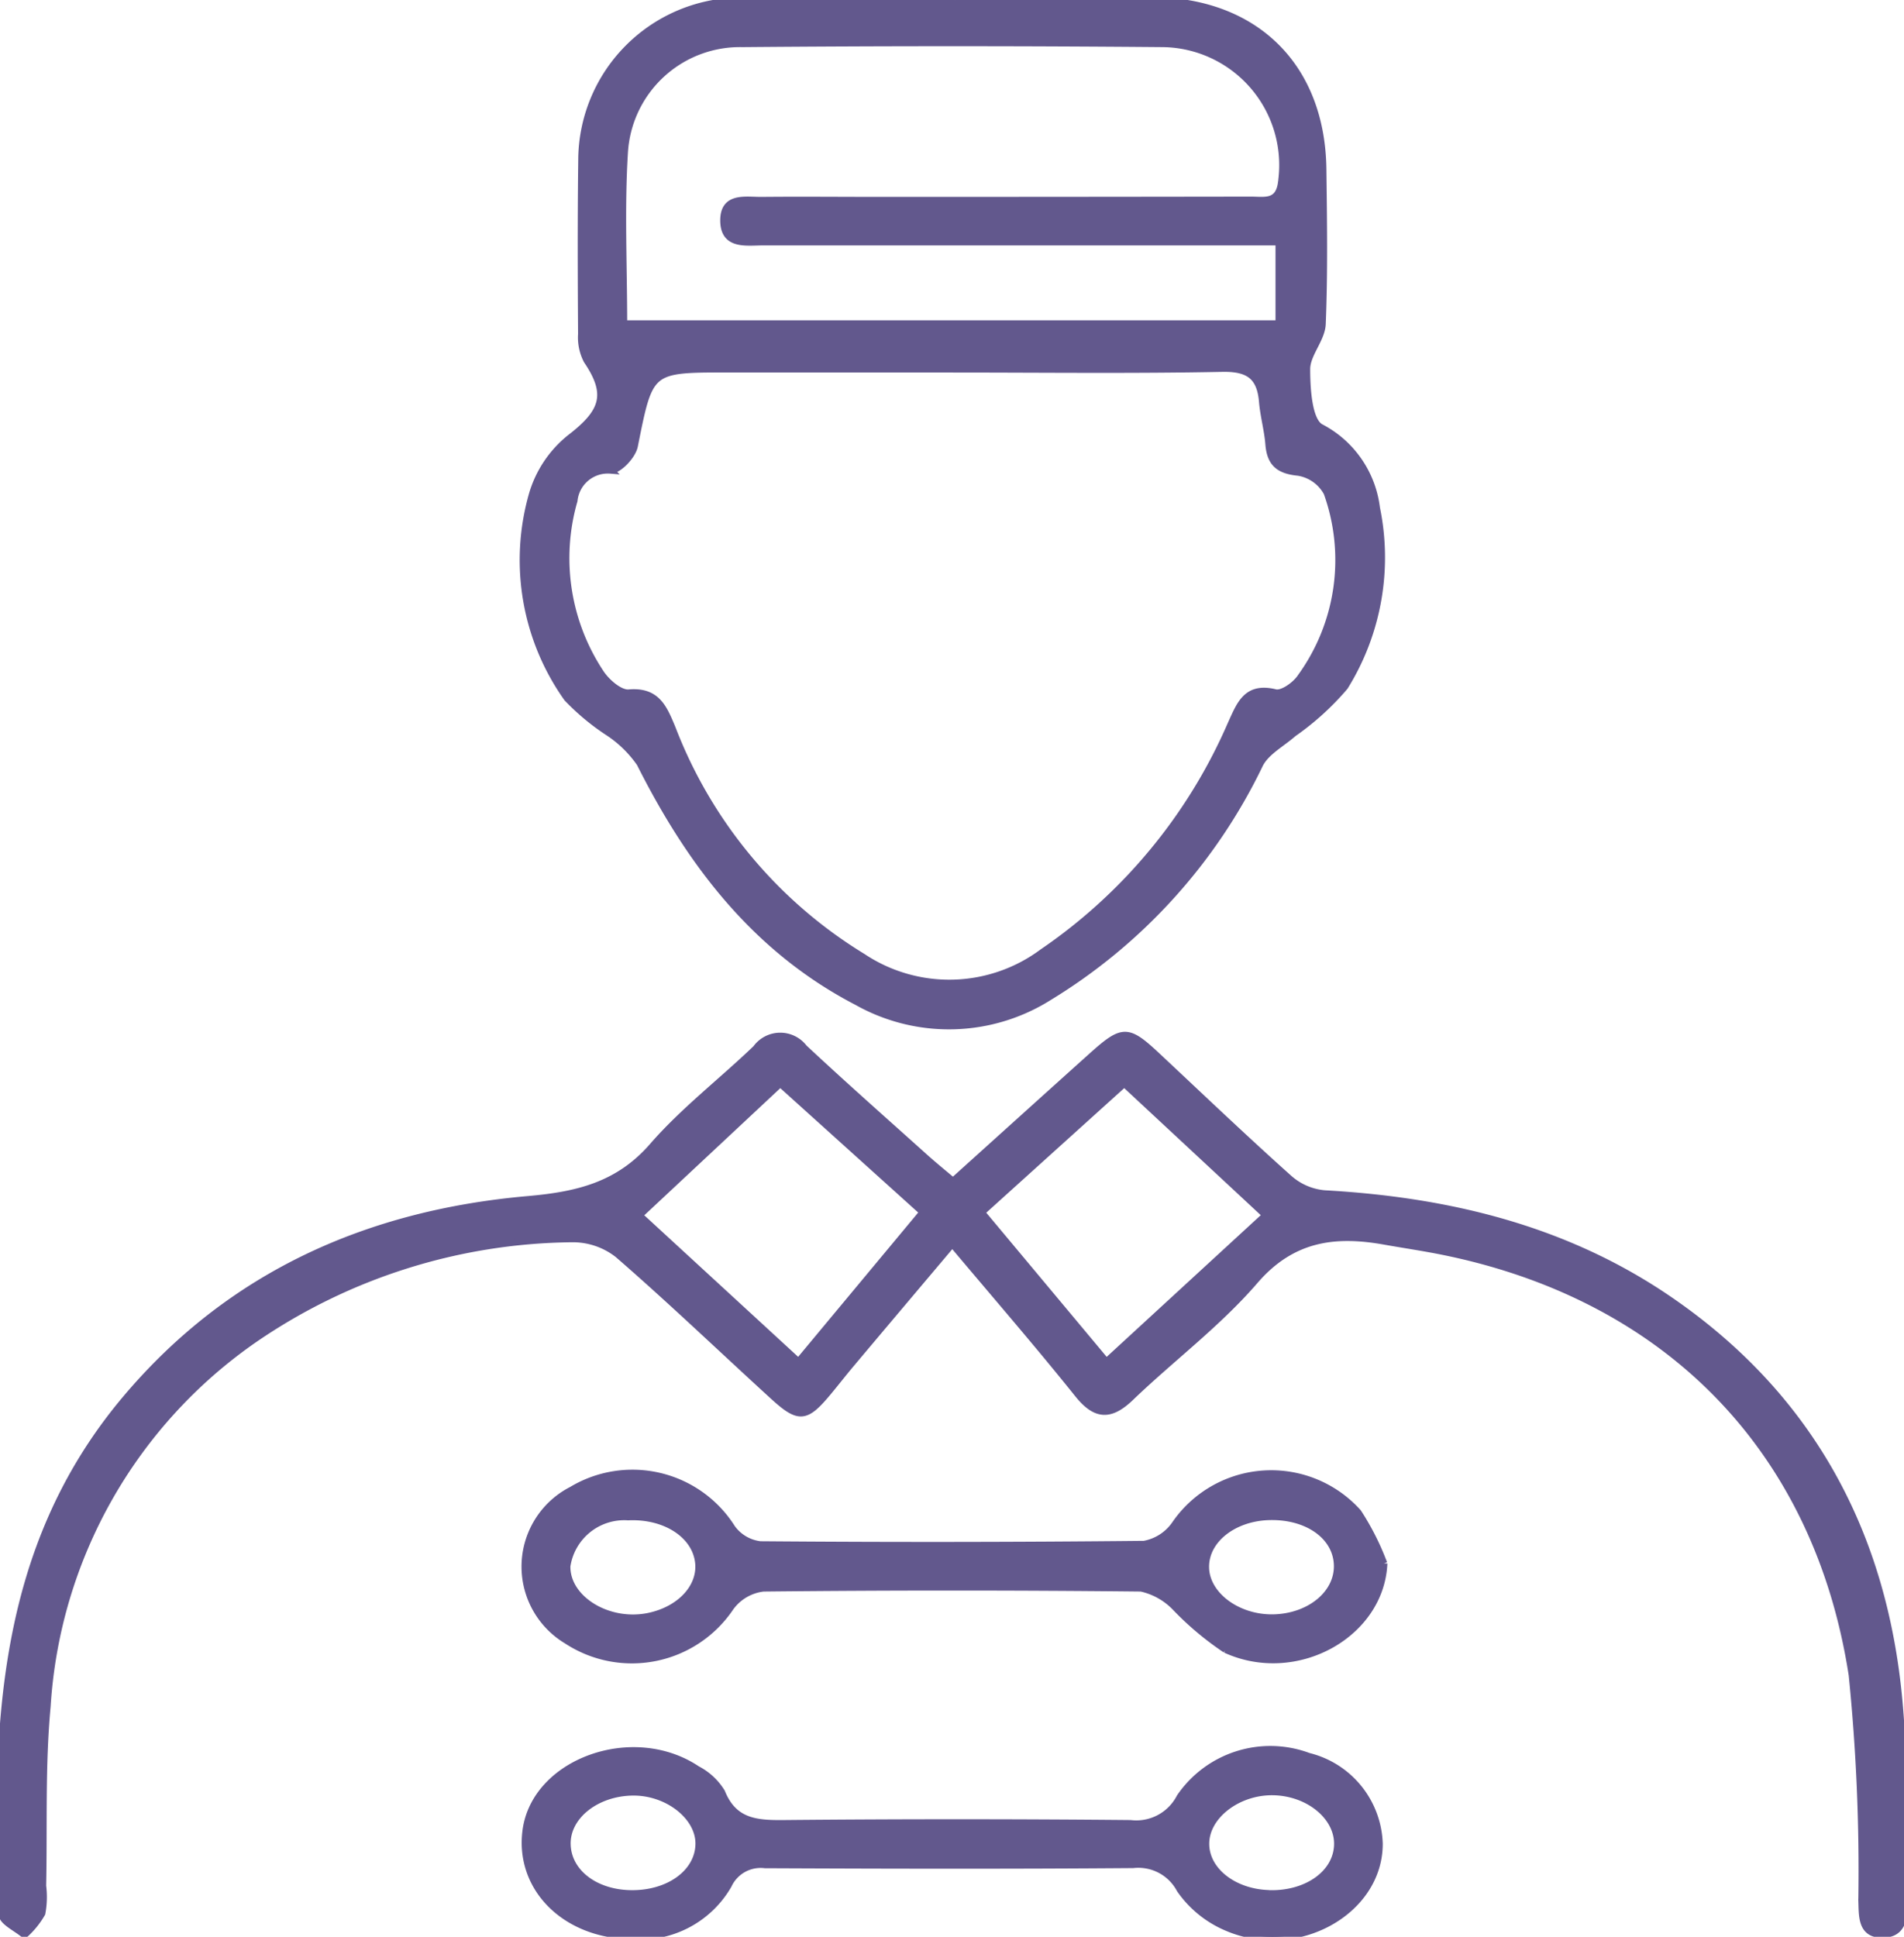 <svg data-name="Group 39711" xmlns="http://www.w3.org/2000/svg" width="81.869" height="83.269" viewBox="0 0 81.869 83.269">
    <defs>
        <clipPath id="ka8pf596qa">
            <path data-name="Rectangle 175" style="fill:#62588d;stroke:#62588d;stroke-width:.3px" d="M0 0h81.869v83.269H0z"/>
        </clipPath>
    </defs>
    <g data-name="Group 169" style="clip-path:url(#ka8pf596qa)">
        <path data-name="Path 156" d="M37.228.023c2.842 0 5.682-.027 8.522 0 4.415.048 7.238 2.86 7.294 7.249.028 2.219.063 4.44-.028 6.656-.027.656-.669 1.294-.669 1.94 0 .867.083 2.226.6 2.506a4.516 4.516 0 0 1 2.4 3.465 10.525 10.525 0 0 1-1.367 7.683 11.647 11.647 0 0 1-2.211 2.007c-.491.435-1.157.779-1.439 1.321a23.771 23.771 0 0 1-9.073 10.018 8.065 8.065 0 0 1-8.245.2c-4.368-2.267-7.17-5.96-9.33-10.254a5.015 5.015 0 0 0-1.317-1.3 10.021 10.021 0 0 1-1.813-1.5 10.252 10.252 0 0 1-1.5-8.756 4.863 4.863 0 0 1 1.649-2.449c1.425-1.1 1.683-1.865.7-3.315a2.149 2.149 0 0 1-.234-1.134c-.016-2.485-.025-4.971.007-7.457A6.866 6.866 0 0 1 27.907.042c3.106-.083 6.214-.017 9.32-.019m-.09 15.84h-9.719c-3.348 0-3.319.007-3.98 3.312-.084.418-.676 1.044-1.025 1.038a1.46 1.46 0 0 0-1.57 1.31 8.933 8.933 0 0 0 1.13 7.394c.259.405.838.907 1.226.873 1.209-.107 1.5.657 1.858 1.507a19.839 19.839 0 0 0 8.193 9.842 6.723 6.723 0 0 0 7.744-.2 22.891 22.891 0 0 0 8.106-9.814c.385-.843.664-1.648 1.9-1.342.293.072.846-.315 1.069-.637a8.577 8.577 0 0 0 1.155-7.963 1.717 1.717 0 0 0-1.245-.881c-.834-.081-1.194-.4-1.259-1.2-.048-.616-.223-1.222-.275-1.84-.093-1.091-.6-1.447-1.729-1.425-3.86.076-7.722.029-11.583.029M22.98 13.92h28.176V10.4H28.98c-.726 0-1.708.186-1.7-.937.007-1.051.948-.842 1.628-.849 1.687-.016 3.373 0 5.061 0q7.989 0 15.981-.012c.593 0 1.226.164 1.321-.827a5.223 5.223 0 0 0-5.085-5.9q-9.055-.078-18.112 0a4.974 4.974 0 0 0-5.062 4.668c-.153 2.427-.033 4.871-.033 7.391" transform="translate(3.839 .001)" style="fill:#62588d;stroke:#62588d;stroke-width:.3px"/>
        <path data-name="Path 157" d="M40.973 43.2c2.033-1.833 4-3.611 5.971-5.381 1.345-1.207 1.541-1.2 2.85.029 1.878 1.759 3.74 3.536 5.658 5.25a2.655 2.655 0 0 0 1.5.634c5.364.3 10.438 1.526 14.92 4.628 6.012 4.16 9.131 10.023 9.783 17.206.256 2.82.154 5.671.211 8.509.013.685.013 1.473-.9 1.495-.95.022-.887-.793-.911-1.464a83.459 83.459 0 0 0-.415-9.688c-1.5-9.686-7.912-16.207-17.484-18.185-.868-.18-1.747-.307-2.62-.462-2.147-.383-3.982-.152-5.581 1.7s-3.571 3.318-5.331 5.007c-.87.837-1.5.833-2.277-.139-1.714-2.139-3.511-4.211-5.4-6.458-1.5 1.778-2.919 3.456-4.333 5.139-.344.406-.669.828-1.01 1.237-.958 1.15-1.249 1.184-2.353.176-2.228-2.034-4.406-4.124-6.684-6.1a3.146 3.146 0 0 0-2-.665 24.544 24.544 0 0 0-13.622 4.308 20.761 20.761 0 0 0-8.918 15.8c-.24 2.555-.139 5.142-.192 7.713a3.758 3.758 0 0 1-.035 1.18 3.677 3.677 0 0 1-.749.922c-.332-.286-.943-.562-.955-.861-.31-7.891-.157-15.7 5.323-22.191 4.515-5.35 10.449-7.959 17.289-8.558 2.121-.187 3.884-.6 5.356-2.291 1.332-1.53 2.974-2.787 4.446-4.2a1.28 1.28 0 0 1 2.057-.029c1.718 1.606 3.482 3.161 5.23 4.733.357.319.729.622 1.178 1m6.6 7.764 6.857-6.305-6.091-5.666-6.141 5.545 5.37 6.428m-13.236 0 5.355-6.435-6.139-5.537-6.067 5.671 6.849 6.3" transform="translate(0 7.591)" style="fill:#62588d;stroke:#62588d;stroke-width:.3px"/>
        <path data-name="Path 158" d="M23.331 70.388c-2.851-.017-4.89-2.031-4.566-4.513.389-2.965 4.607-4.485 7.358-2.637a2.684 2.684 0 0 1 1.054.98c.52 1.295 1.5 1.359 2.679 1.348q7.451-.069 14.9 0a2.112 2.112 0 0 0 2.129-1.128 4.7 4.7 0 0 1 5.531-1.759 4 4 0 0 1 3.039 3.752c.007 2.912-3.54 4.9-6.555 3.6a4.652 4.652 0 0 1-2.01-1.631 2.029 2.029 0 0 0-2.015-1.069c-5.278.041-10.556.03-15.834.006a1.531 1.531 0 0 0-1.576.876 4.378 4.378 0 0 1-4.134 2.18m-.041-1.812c1.622.018 2.886-.9 2.912-2.123.024-1.183-1.335-2.257-2.837-2.244-1.576.016-2.852 1.026-2.828 2.239s1.2 2.111 2.754 2.128m27.434 0c1.617.042 2.891-.862 2.936-2.083s-1.239-2.278-2.783-2.298c-1.507-.017-2.861 1.019-2.883 2.205-.023 1.169 1.186 2.131 2.729 2.172" transform="translate(3.851 12.833)" style="fill:#62588d;stroke:#62588d;stroke-width:.3px"/>
        <path data-name="Path 159" d="M55.655 56.412c-.128 3.05-3.769 5.092-6.808 3.7a12.982 12.982 0 0 1-2.183-1.839 2.923 2.923 0 0 0-1.449-.8q-8.118-.085-16.238 0a2.043 2.043 0 0 0-1.414.822 5.1 5.1 0 0 1-7.042 1.429 3.7 3.7 0 0 1 .217-6.466 5.057 5.057 0 0 1 6.888 1.642 1.754 1.754 0 0 0 1.215.71q8.252.067 16.5-.017a2.07 2.07 0 0 0 1.365-.9 5.014 5.014 0 0 1 7.836-.471 11.21 11.21 0 0 1 1.109 2.194m-35.125.122c-.02 1.407 1.765 2.506 3.5 2.156 1.355-.275 2.268-1.243 2.164-2.3-.117-1.2-1.426-2.058-3.03-1.982a2.493 2.493 0 0 0-2.634 2.124m30.359 2.218c1.585-.028 2.814-1.042 2.769-2.283s-1.3-2.117-2.937-2.069c-1.538.045-2.742 1-2.728 2.175.013 1.192 1.36 2.2 2.9 2.177" transform="translate(3.85 10.802)" style="fill:#62588d;stroke:#62588d;stroke-width:.3px"/>
    </g>
</svg>
